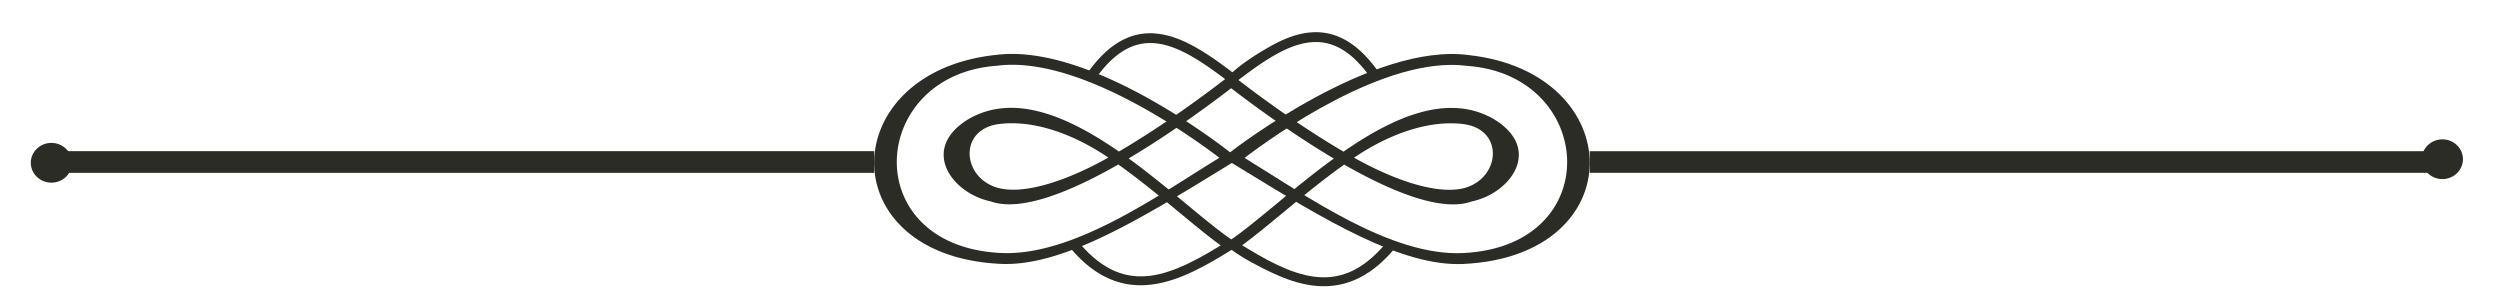 <svg id="Capa_1" xmlns="http://www.w3.org/2000/svg" width="342.286" height="41.857" viewBox="0 0 342.286 41.857"><g fill="#2C2C26"><path d="M166.953 21.605c-3.765-2.868-19.31-14.087-30.48-12.6-17.56 1.248-19.127 24.682.562 25.632 9.88.474 21.59-7.933 29.465-12.756l.453-.275zM136.275 7.528c13.072-1.74 31.436 12.762 32.407 13.535a.75.75 0 0 1-.03 1.257c-.463.276-.917.557-1.375.837-11.18 6.85-21.843 13.378-30.308 12.97-23.242-1.115-22.62-26.205-.695-28.6z"/><path d="M168.815 33.85a.757.757 0 0 1-1.1.16c-1.797-1.24-3.887-2.97-6.192-4.876-2.587-2.134-5.445-4.5-8.41-6.613-6.495 3.71-13.358 6.535-17.482 5.05-5.38-1.138-9.696-7.188-3.054-11.248 6.267-3.66 13.727-.345 20.62 4.425 6.54-3.824 12.61-8.426 14.72-10.057a.748.748 0 1 1 .916 1.182c-2.07 1.597-7.903 6.02-14.3 9.82 2.805 2.04 5.495 4.262 7.95 6.287 2.285 1.89 4.36 3.605 6.08 4.793 0 .005.004.01.01.01a.76.76 0 0 1 .243 1.066zm-17.063-12.275c-4.942-3.345-10.372-5.183-14.974-4.592-1.576.202-2.67.877-3.316 1.774-.94 1.31-.92 3.094-.06 4.563.567.965 1.51 1.798 2.78 2.262 3.503 1.265 9.583-.646 15.57-4.007z"/><path d="M170.397 21.62c3.765-2.873 19.305-14.087 30.48-12.6 17.56 1.243 19.127 24.682-.563 25.627-9.884.474-21.59-7.928-29.465-12.75l-.453-.277zm30.667-14.082c-13.066-1.74-31.845 12.673-32.815 13.446-.04.044-.302.3-.218.586.094.325.542.685.66.76.463.28.917.56 1.375.842 11.18 6.844 21.843 13.373 30.308 12.968 23.236-1.113 22.625-26.203.69-28.602z"/><path d="M168.328 33.864a.758.758 0 0 0 1.1.163c1.797-1.247 3.887-2.972 6.192-4.878 2.587-2.14 5.45-4.5 8.416-6.614 6.494 3.71 13.353 6.53 17.472 5.045 5.39-1.137 9.707-7.187 3.065-11.243-6.268-3.66-13.737-.35-20.626 4.425-6.538-3.823-12.61-8.426-14.718-10.057a.75.75 0 0 0-1.05.133.75.75 0 0 0 .138 1.05c2.064 1.596 7.898 6.016 14.3 9.82-2.81 2.034-5.5 4.26-7.95 6.286-2.29 1.887-4.36 3.602-6.08 4.794-.004.005-.01.005-.014.01a.76.76 0 0 0-.246 1.066zm17.058-12.274c4.946-3.35 10.376-5.184 14.98-4.598 5.41.695 5.123 6.943.6 8.604-3.508 1.26-9.59-.65-15.58-4.006z"/><path d="M167.864 33.144c.33-.2.798-.152 1.05.114.25.27.187.65-.144.856-1.828 1.144-3.65 2.228-5.475 3.085-1.857.88-3.715 1.52-5.582 1.758-1.912.246-3.814.06-5.706-.734-1.843-.773-3.656-2.128-5.444-4.237-.232-.28-.148-.66.192-.853.34-.187.803-.118 1.04.158 1.636 1.932 3.267 3.158 4.897 3.848 1.587.666 3.184.818 4.794.616 1.656-.212 3.346-.803 5.06-1.61 1.75-.828 3.53-1.883 5.318-3.002z"/><path d="M169.574 33.273c-.33-.202-.798-.153-1.05.113-.25.27-.35.522-.024.73 1.705 1.266 3.814 2.36 5.643 3.217 1.852.877 3.715 1.522 5.582 1.76 1.917.24 3.81.054 5.7-.74 1.844-.772 3.667-2.133 5.45-4.237.236-.275.148-.66-.197-.847-.335-.193-.798-.125-1.034.15-1.636 1.933-3.272 3.164-4.897 3.85-1.587.665-3.184.822-4.795.615-1.66-.207-3.35-.803-5.06-1.61-1.756-.83-3.53-1.884-5.318-3.002z"/><g><path d="M168.046 11.065a.68.68 0 0 0 .95-.123.67.67 0 0 0-.127-.94c-1.657-1.262-3.303-2.455-4.953-3.4-1.68-.972-3.355-1.68-5.045-1.937-1.73-.27-3.45-.064-5.154.808-1.67.853-3.312 2.345-4.923 4.666a.667.667 0 0 0 .168.935c.31.212.73.133.94-.172 1.48-2.124 2.958-3.48 4.43-4.237 1.435-.734 2.878-.902 4.332-.68 1.502.232 3.03.887 4.578 1.78 1.58.91 3.187 2.072 4.803 3.3z"/><path d="M169.594 10.927a.686.686 0 0 1-.95-.128c-.223-.296-.316-.577-.02-.8 1.54-1.398 3.448-2.6 5.094-3.54 1.685-.972 3.365-1.68 5.05-1.942 1.73-.266 3.444-.064 5.16.813 1.664.854 3.3 2.346 4.916 4.672.217.3.138.72-.167.93a.674.674 0 0 1-.937-.17c-1.487-2.125-2.956-3.48-4.435-4.24-1.43-.728-2.877-.9-4.33-.674-1.5.227-3.03.882-4.578 1.774-1.58.91-3.187 2.074-4.803 3.305z"/></g></g><g fill="#2C2C26"><path fill-rule="evenodd" clip-rule="evenodd" d="M334.396 24.522c1.558 0 2.818-1.227 2.818-2.725s-1.26-2.72-2.818-2.72c-1.547 0-2.818 1.222-2.818 2.72 0 1.498 1.27 2.725 2.818 2.725z"/><path d="M7.64 20.698h112.045v2.966H7.64zM217.66 20.703h117.013v2.957H217.66z"/><path fill-rule="evenodd" clip-rule="evenodd" d="M7.038 25.01c1.552 0 2.823-1.223 2.823-2.72 0-1.503-1.27-2.726-2.822-2.726-1.557 0-2.824 1.222-2.824 2.725 0 1.498 1.267 2.72 2.824 2.72z"/></g></svg>